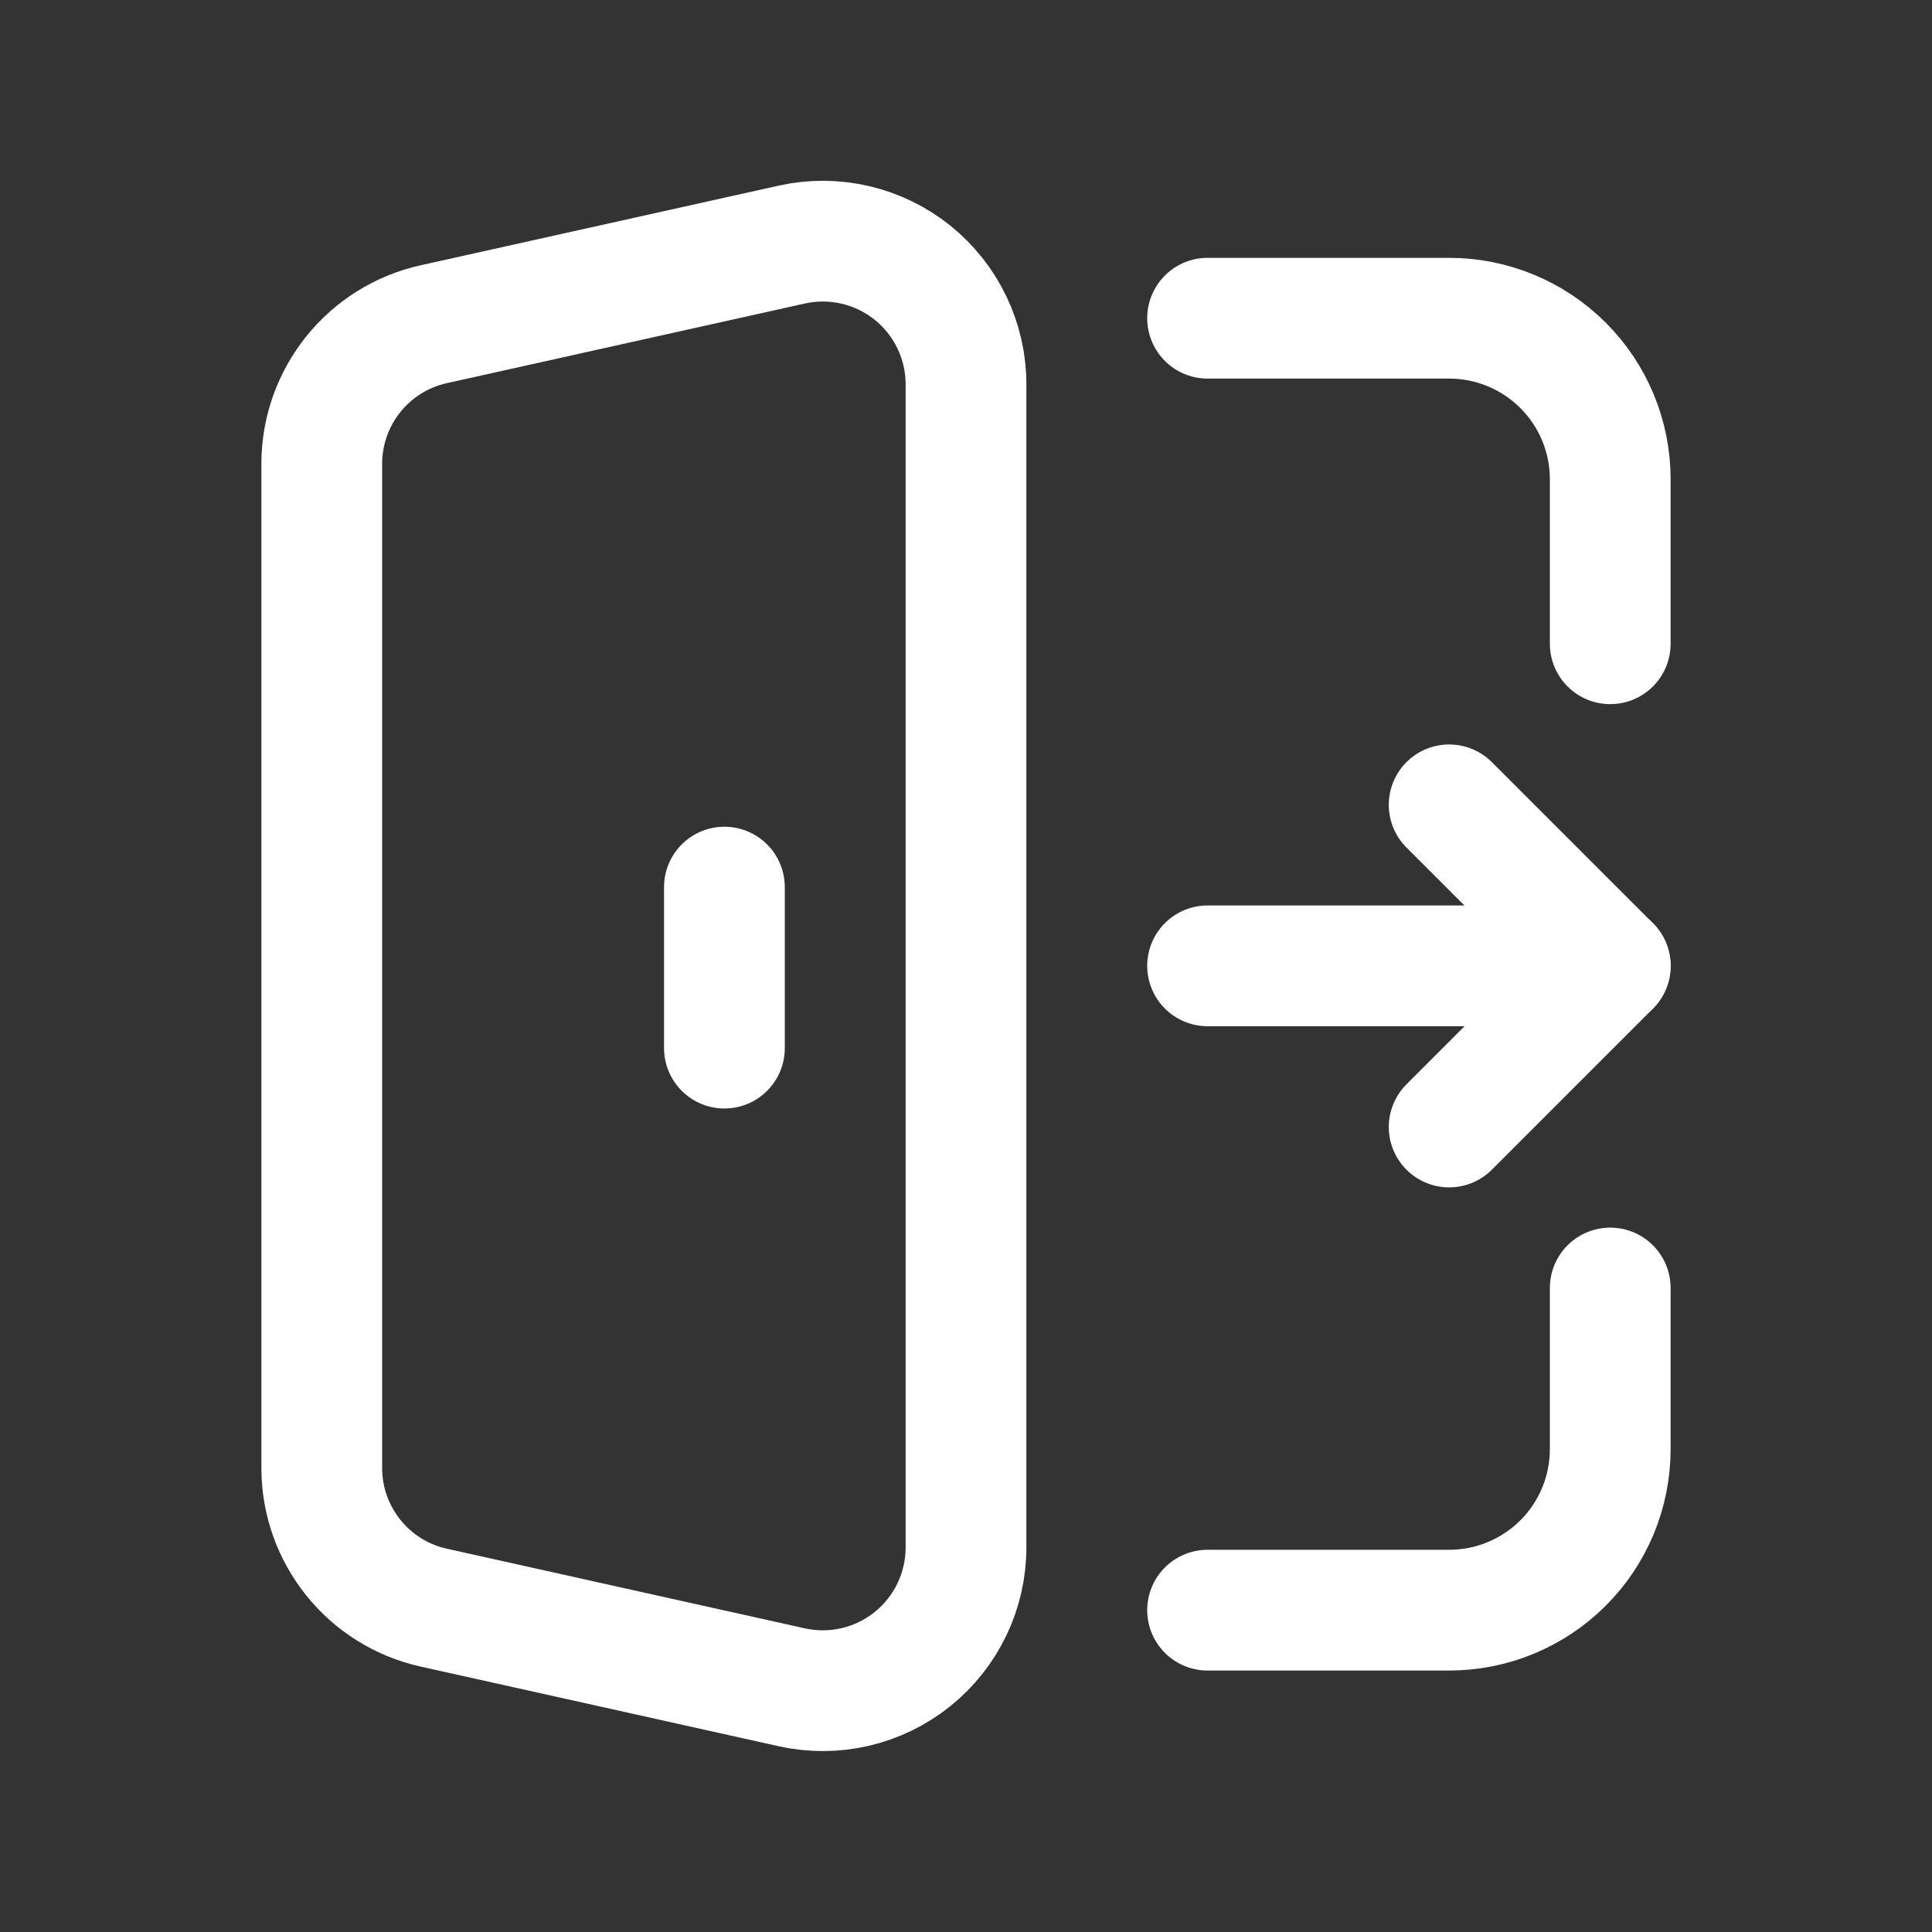 <svg width="24" height="24" viewBox="0 0 24 24" fill="none" xmlns="http://www.w3.org/2000/svg">
<rect x="0" y="0" width="24" height="24" fill="#333333" stroke="none"/>
<g id="Group">
<path id="Path" fill-rule="evenodd" clip-rule="evenodd" d="M12 4.774V19.223C12 19.763 11.755 20.273 11.334 20.611C10.913 20.949 10.362 21.077 9.835 20.96L5.389 19.971C4.576 19.791 3.997 19.069 3.997 18.235V5.763C3.997 4.929 4.576 4.207 5.39 4.027L9.836 3.038C10.363 2.921 10.914 3.05 11.335 3.387C11.755 3.725 12 4.235 12 4.774Z" stroke="white" stroke-width="1.5" stroke-linecap="round" stroke-linejoin="round"/>
<path id="Path_2" d="M8.999 13.02V11.02" stroke="white" stroke-width="1.5" stroke-linecap="round" stroke-linejoin="round"/>
<path id="Path_3" d="M20.003 7.997V5.954C20.003 5.423 19.793 4.914 19.417 4.539C19.042 4.164 18.533 3.953 18.003 3.953H15.001" stroke="white" stroke-width="1.5" stroke-linecap="round" stroke-linejoin="round"/>
<path id="Path_4" d="M20.003 16V18.001C20.003 18.532 19.793 19.041 19.417 19.416C19.042 19.791 18.533 20.002 18.003 20.002H15.001" stroke="white" stroke-width="1.5" stroke-linecap="round" stroke-linejoin="round"/>
<path id="Path_5" d="M15.001 11.998H20.003" stroke="white" stroke-width="1.5" stroke-linecap="round" stroke-linejoin="round"/>
<path id="Path_6" d="M18.002 14L20.003 11.999L18.002 9.998" stroke="white" stroke-width="1.5" stroke-linecap="round" stroke-linejoin="round"/>
</g>
</svg>
